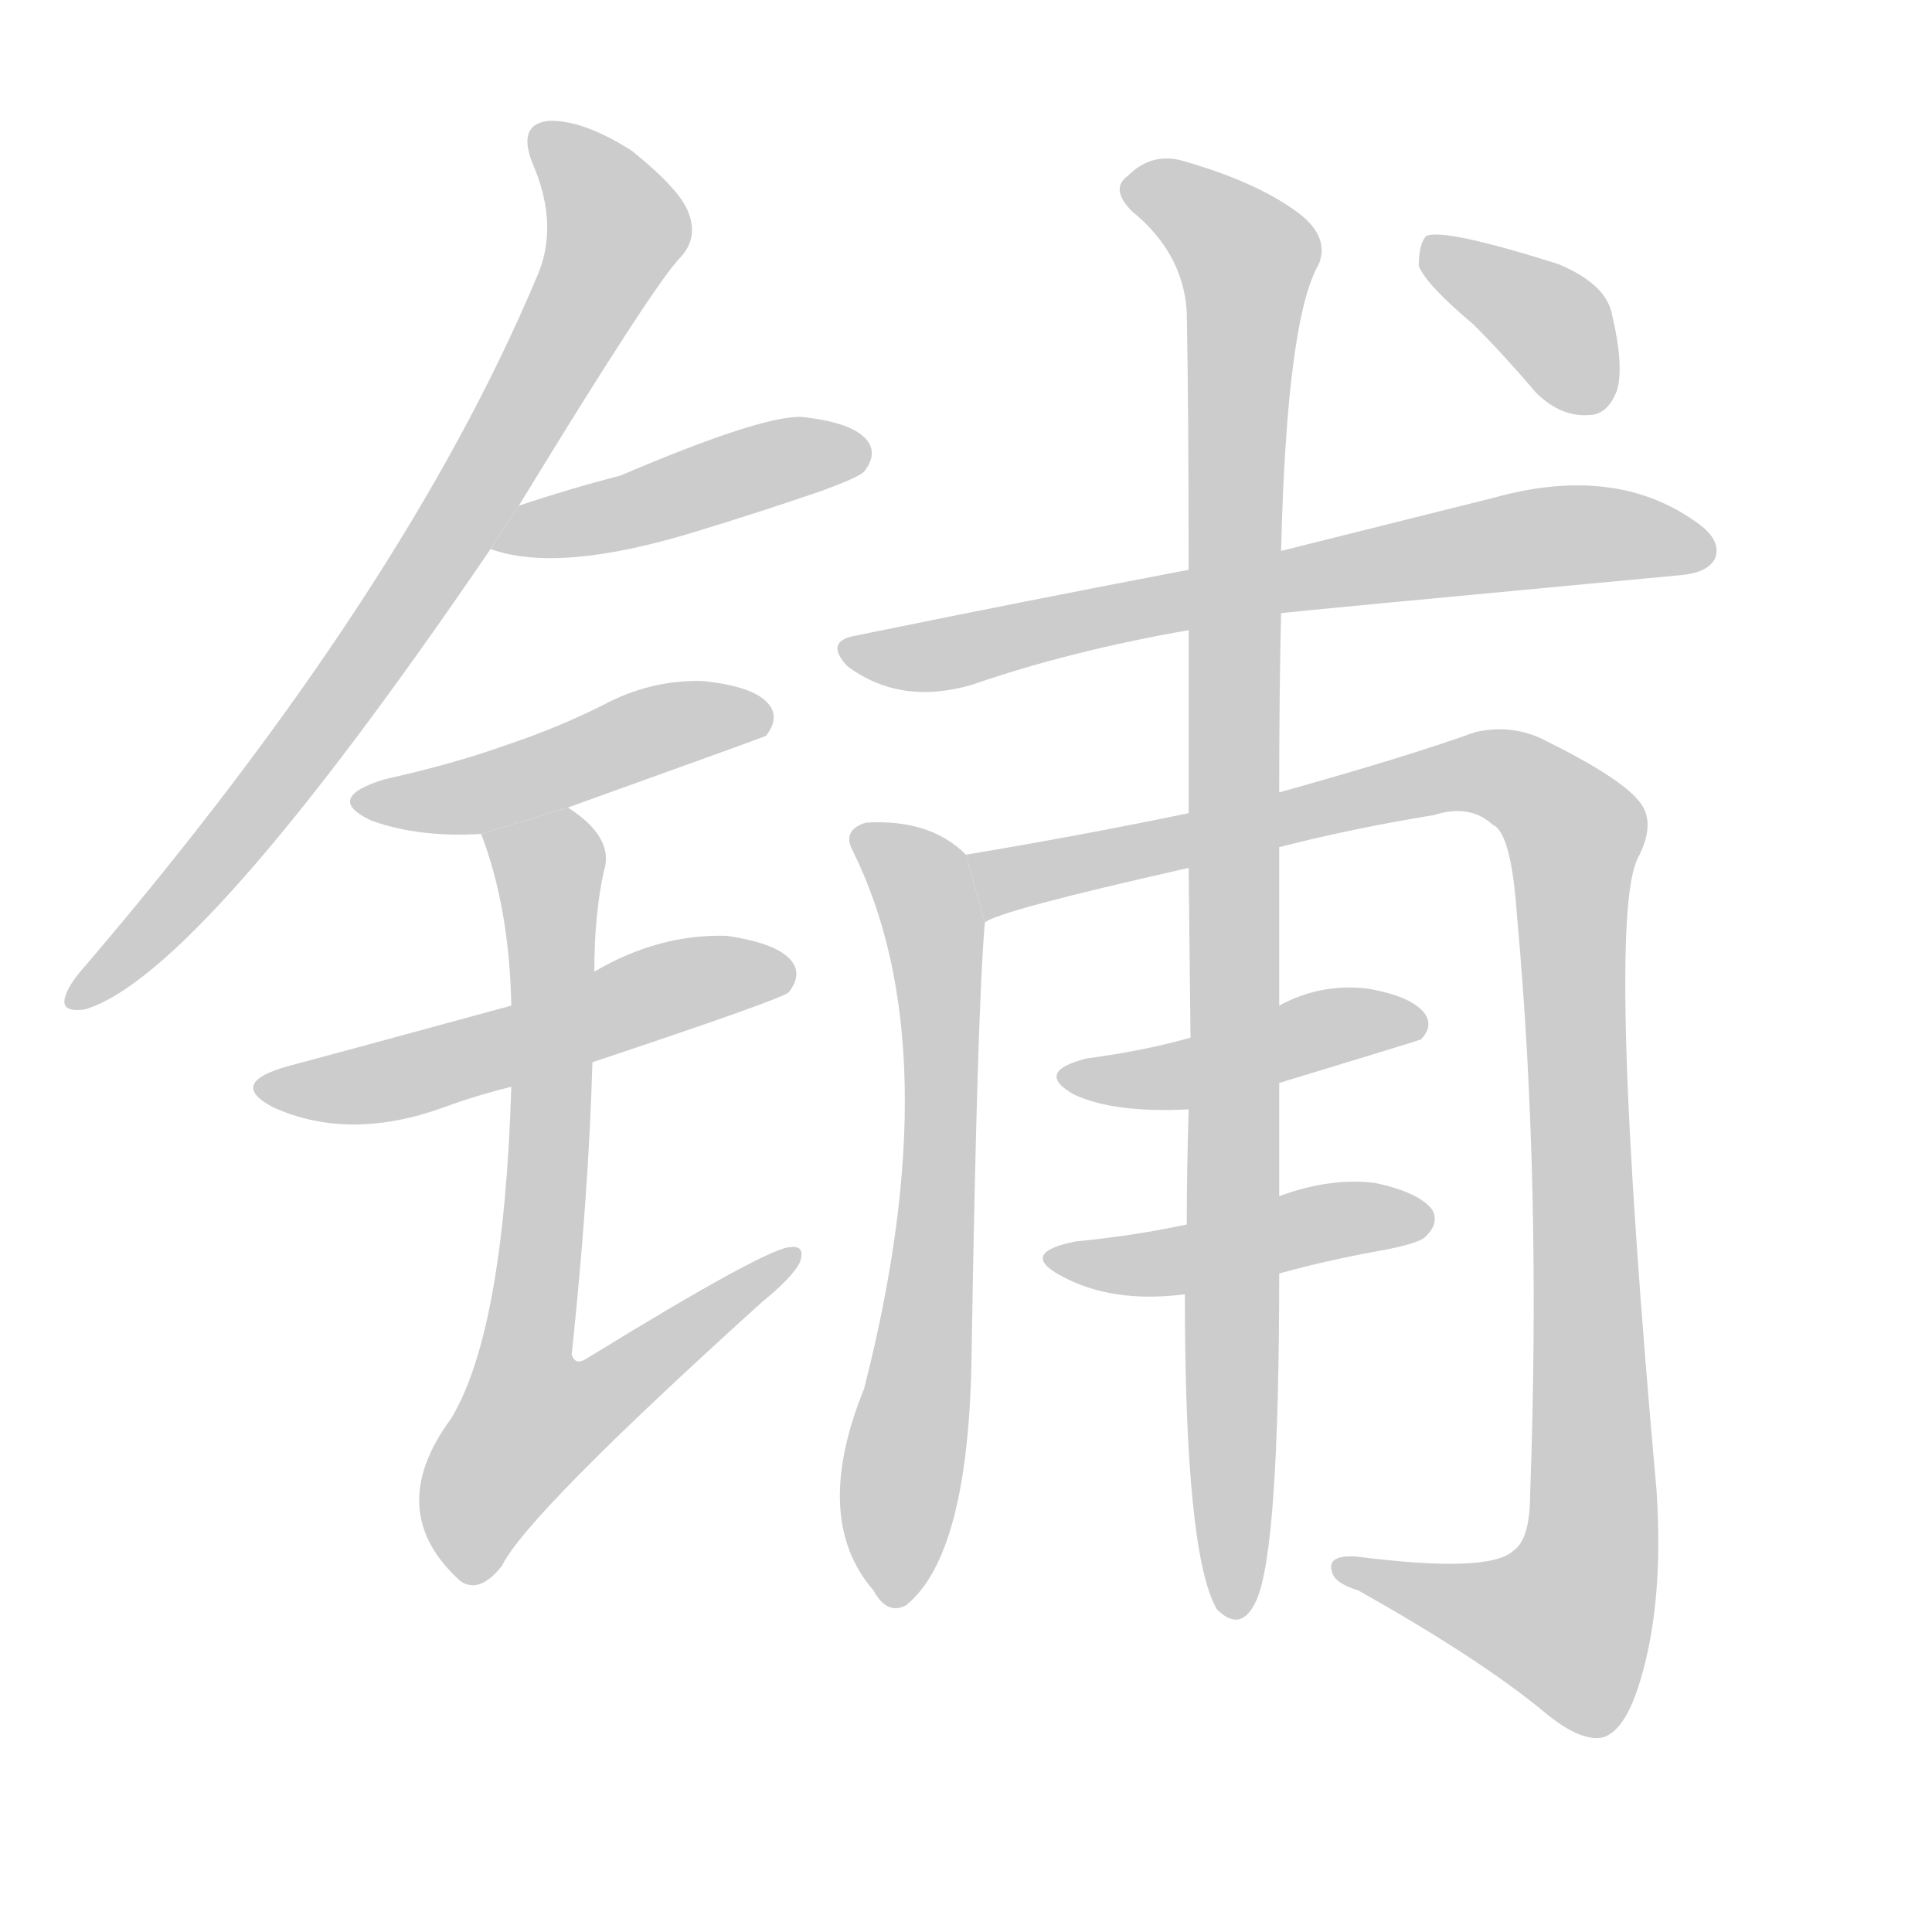 <!--
AnimCJK 2016-2018 Copyright Francois Mizessyn, https://github.com/parsimonhi/animCJK
Derived from:
    MakeMeAHanzi project - https://github.com/skishore/makemeahanzi
    Arphic PL KaitiM GB - https://apps.ubuntu.com/cat/applications/precise/fonts-arphic-gkai00mp/
    Arphic PL UKai - https://apps.ubuntu.com/cat/applications/fonts-arphic-ukai/
You can redistribute and/or modify this file under the terms of the Arphic Public License
as published by Arphic Technology Co., Ltd.
You should have received a copy of this license (the directory "APL") along with this file;
if not, see http://ftp.gnu.org/non-gnu/chinese-fonts-truetype/LICENSE.
-->
<svg id="z38138" class="acjk" version="1.1" viewBox="0 0 1024 1024" xmlns="http://www.w3.org/2000/svg" xmlns:xlink="http://www.w3.org/1999/xlink">
<style>
<![CDATA[
@keyframes z38138k {
	from {
		stroke:#c00;
		stroke-dashoffset:3334;
	}
	75% {
		stroke:#c00;
		stroke-dashoffset:0;
	}
	to {
		stroke:#000;
	}
}
#z38138 path[clip-path] {
	animation:z38138k 1s linear both;
	stroke-dasharray:3334;
	stroke-width:128;
	stroke-linecap:round;
	fill:none;
}
#z38138 path[clip-path="url(#z38138c1)"] {animation-delay:1s;}
#z38138 path[clip-path="url(#z38138c2)"] {animation-delay:2s;}
#z38138 path[clip-path="url(#z38138c3)"] {animation-delay:3s;}
#z38138 path[clip-path="url(#z38138c4)"] {animation-delay:4s;}
#z38138 path[clip-path="url(#z38138c5)"] {animation-delay:5s;}
#z38138 path[clip-path="url(#z38138c6)"] {animation-delay:6s;}
#z38138 path[clip-path="url(#z38138c7)"] {animation-delay:7s;}
#z38138 path[clip-path="url(#z38138c8)"] {animation-delay:8s;}
#z38138 path[clip-path="url(#z38138c9)"] {animation-delay:9s;}
#z38138 path[clip-path="url(#z38138c10)"] {animation-delay:10s;}
#z38138 path[clip-path="url(#z38138c11)"] {animation-delay:11s;}
#z38138 path[clip-path="url(#z38138c12)"] {animation-delay:12s;}
#z38138 path {fill:#ccc;}
]]>
</style>
<path id="z38138d1" d="M275 268Q347 150 361 136Q370 126 365 113Q361 101 335 80Q310 64 292 64Q274 65 282 86Q297 120 284 148Q214 314 46 511Q37 521 35 527Q31 537 45 535Q106 517 260 291L275 268 Z"/>
<path id="z38138d2" d="M260 291Q296 304 368 282Q401 272 436 260Q455 253 458 250Q465 241 460 234Q453 224 425 221Q404 220 329 252Q302 259 275 268L260 291 Z"/>
<path id="z38138d3" d="M301 428Q404 391 406 390Q413 381 408 374Q401 364 373 361Q345 360 319 374Q295 386 268 395Q240 405 204 413Q171 423 197 435Q222 444 255 442L301 428 Z"/>
<path id="z38138d4" d="M314 563Q413 530 418 526Q425 517 420 510Q413 500 385 496Q349 495 315 515L271 533Q172 560 153 565Q120 574 145 587Q185 605 235 587Q251 581 271 576L314 563 Z"/>
<path id="z38138d5" d="M271 576Q267 706 239 752Q203 801 244 838Q254 845 266 830Q279 803 404 690Q420 677 424 669Q427 660 419 661Q407 661 311 720Q305 724 303 718Q312 633 314 563L315 515Q315 485 320 462Q326 444 301 428L255 442Q270 481 271 533L271 576 Z"/>
<path id="z38138d6" d="M679 325Q686 324 889 305Q905 304 909 296Q913 286 898 276Q855 246 791 264Q743 276 679 292L630 302Q546 318 453 337Q437 340 449 353Q477 374 515 363Q567 345 630 334L679 325 Z"/>
<path id="z38138d7" d="M512 453Q493 434 459 436Q446 440 452 451Q504 556 458 736Q430 805 463 843Q470 856 480 851Q514 824 515 715Q518 534 522 489L512 453 Z"/>
<path id="z38138d8" d="M678 449Q717 439 760 432Q779 426 791 437Q801 441 804 485Q817 627 811 792Q811 816 802 822Q789 834 719 825Q703 824 706 833Q707 839 720 843Q784 879 818 907Q837 923 849 921Q861 918 869 892Q882 850 878 790Q851 489 868 455Q878 436 869 425Q859 412 816 391Q800 384 782 388Q746 401 678 420L630 431Q572 443 512 453L522 489Q528 483 630 460L678 449 Z"/>
<path id="z38138d9" d="M678 574Q747 553 753 551Q760 544 755 537Q748 528 725 524Q700 521 678 533L631 550Q606 557 576 561Q548 568 569 580Q590 590 630 588L678 574 Z"/>
<path id="z38138d10" d="M678 675Q703 668 731 663Q753 659 756 655Q763 648 759 641Q752 632 729 627Q705 624 678 634L629 649Q601 655 570 658Q540 664 562 676Q589 691 628 686L678 675 Z"/>
<path id="z38138d11" d="M628 686Q628 824 645 853Q658 866 666 848Q678 821 678 675L678 634Q678 606 678 574L678 533Q678 491 678 449L678 420Q678 368 679 325L679 292Q682 169 699 140Q705 125 687 112Q665 96 626 85Q610 81 598 93Q588 100 600 112Q627 134 629 165Q630 217 630 302L630 334Q630 377 630 431L630 460L631 550L630 588Q629 622 629 649L628 686 Z"/>
<path id="z38138d12" d="M781 172Q797 188 814 208Q827 221 842 220Q852 220 857 207Q861 194 854 165Q850 150 826 140Q766 121 756 125Q752 129 752 141Q756 151 781 172 Z"/>
<defs>
	<clipPath id="z38138c1"><use xlink:href="#z38138d1"/></clipPath>
	<clipPath id="z38138c2"><use xlink:href="#z38138d2"/></clipPath>
	<clipPath id="z38138c3"><use xlink:href="#z38138d3"/></clipPath>
	<clipPath id="z38138c4"><use xlink:href="#z38138d4"/></clipPath>
	<clipPath id="z38138c5"><use xlink:href="#z38138d5"/></clipPath>
	<clipPath id="z38138c6"><use xlink:href="#z38138d6"/></clipPath>
	<clipPath id="z38138c7"><use xlink:href="#z38138d7"/></clipPath>
	<clipPath id="z38138c8"><use xlink:href="#z38138d8"/></clipPath>
	<clipPath id="z38138c9"><use xlink:href="#z38138d9"/></clipPath>
	<clipPath id="z38138c10"><use xlink:href="#z38138d10"/></clipPath>
	<clipPath id="z38138c11"><use xlink:href="#z38138d11"/></clipPath>
	<clipPath id="z38138c12"><use xlink:href="#z38138d12"/></clipPath>
</defs>
<path pathLength="3333" clip-path="url(#z38138c1)" d="M285 69L323 138L178 373L43 529"/>
<path pathLength="3333" clip-path="url(#z38138c2)" d="M271 288L455 240"/>
<path pathLength="3333" clip-path="url(#z38138c3)" d="M191 422L403 382"/>
<path pathLength="3333" clip-path="url(#z38138c4)" d="M144 577L417 513"/>
<path pathLength="3333" clip-path="url(#z38138c5)" d="M261 447L294 474L265 780L280 789L418 666"/>
<path pathLength="3333" clip-path="url(#z38138c6)" d="M450 344L904 288"/>
<path pathLength="3333" clip-path="url(#z38138c7)" d="M457 441L497 500L474 847"/>
<path pathLength="3333" clip-path="url(#z38138c8)" d="M521 459L781 409L835 444L841 837L818 874L714 832"/>
<path pathLength="3333" clip-path="url(#z38138c9)" d="M569 571L752 539"/>
<path pathLength="3333" clip-path="url(#z38138c10)" d="M562 668L754 646"/>
<path pathLength="3333" clip-path="url(#z38138c11)" d="M602 98L663 141L655 852"/>
<path pathLength="3333" clip-path="url(#z38138c12)" d="M759 130L820 169L841 216"/>
</svg>